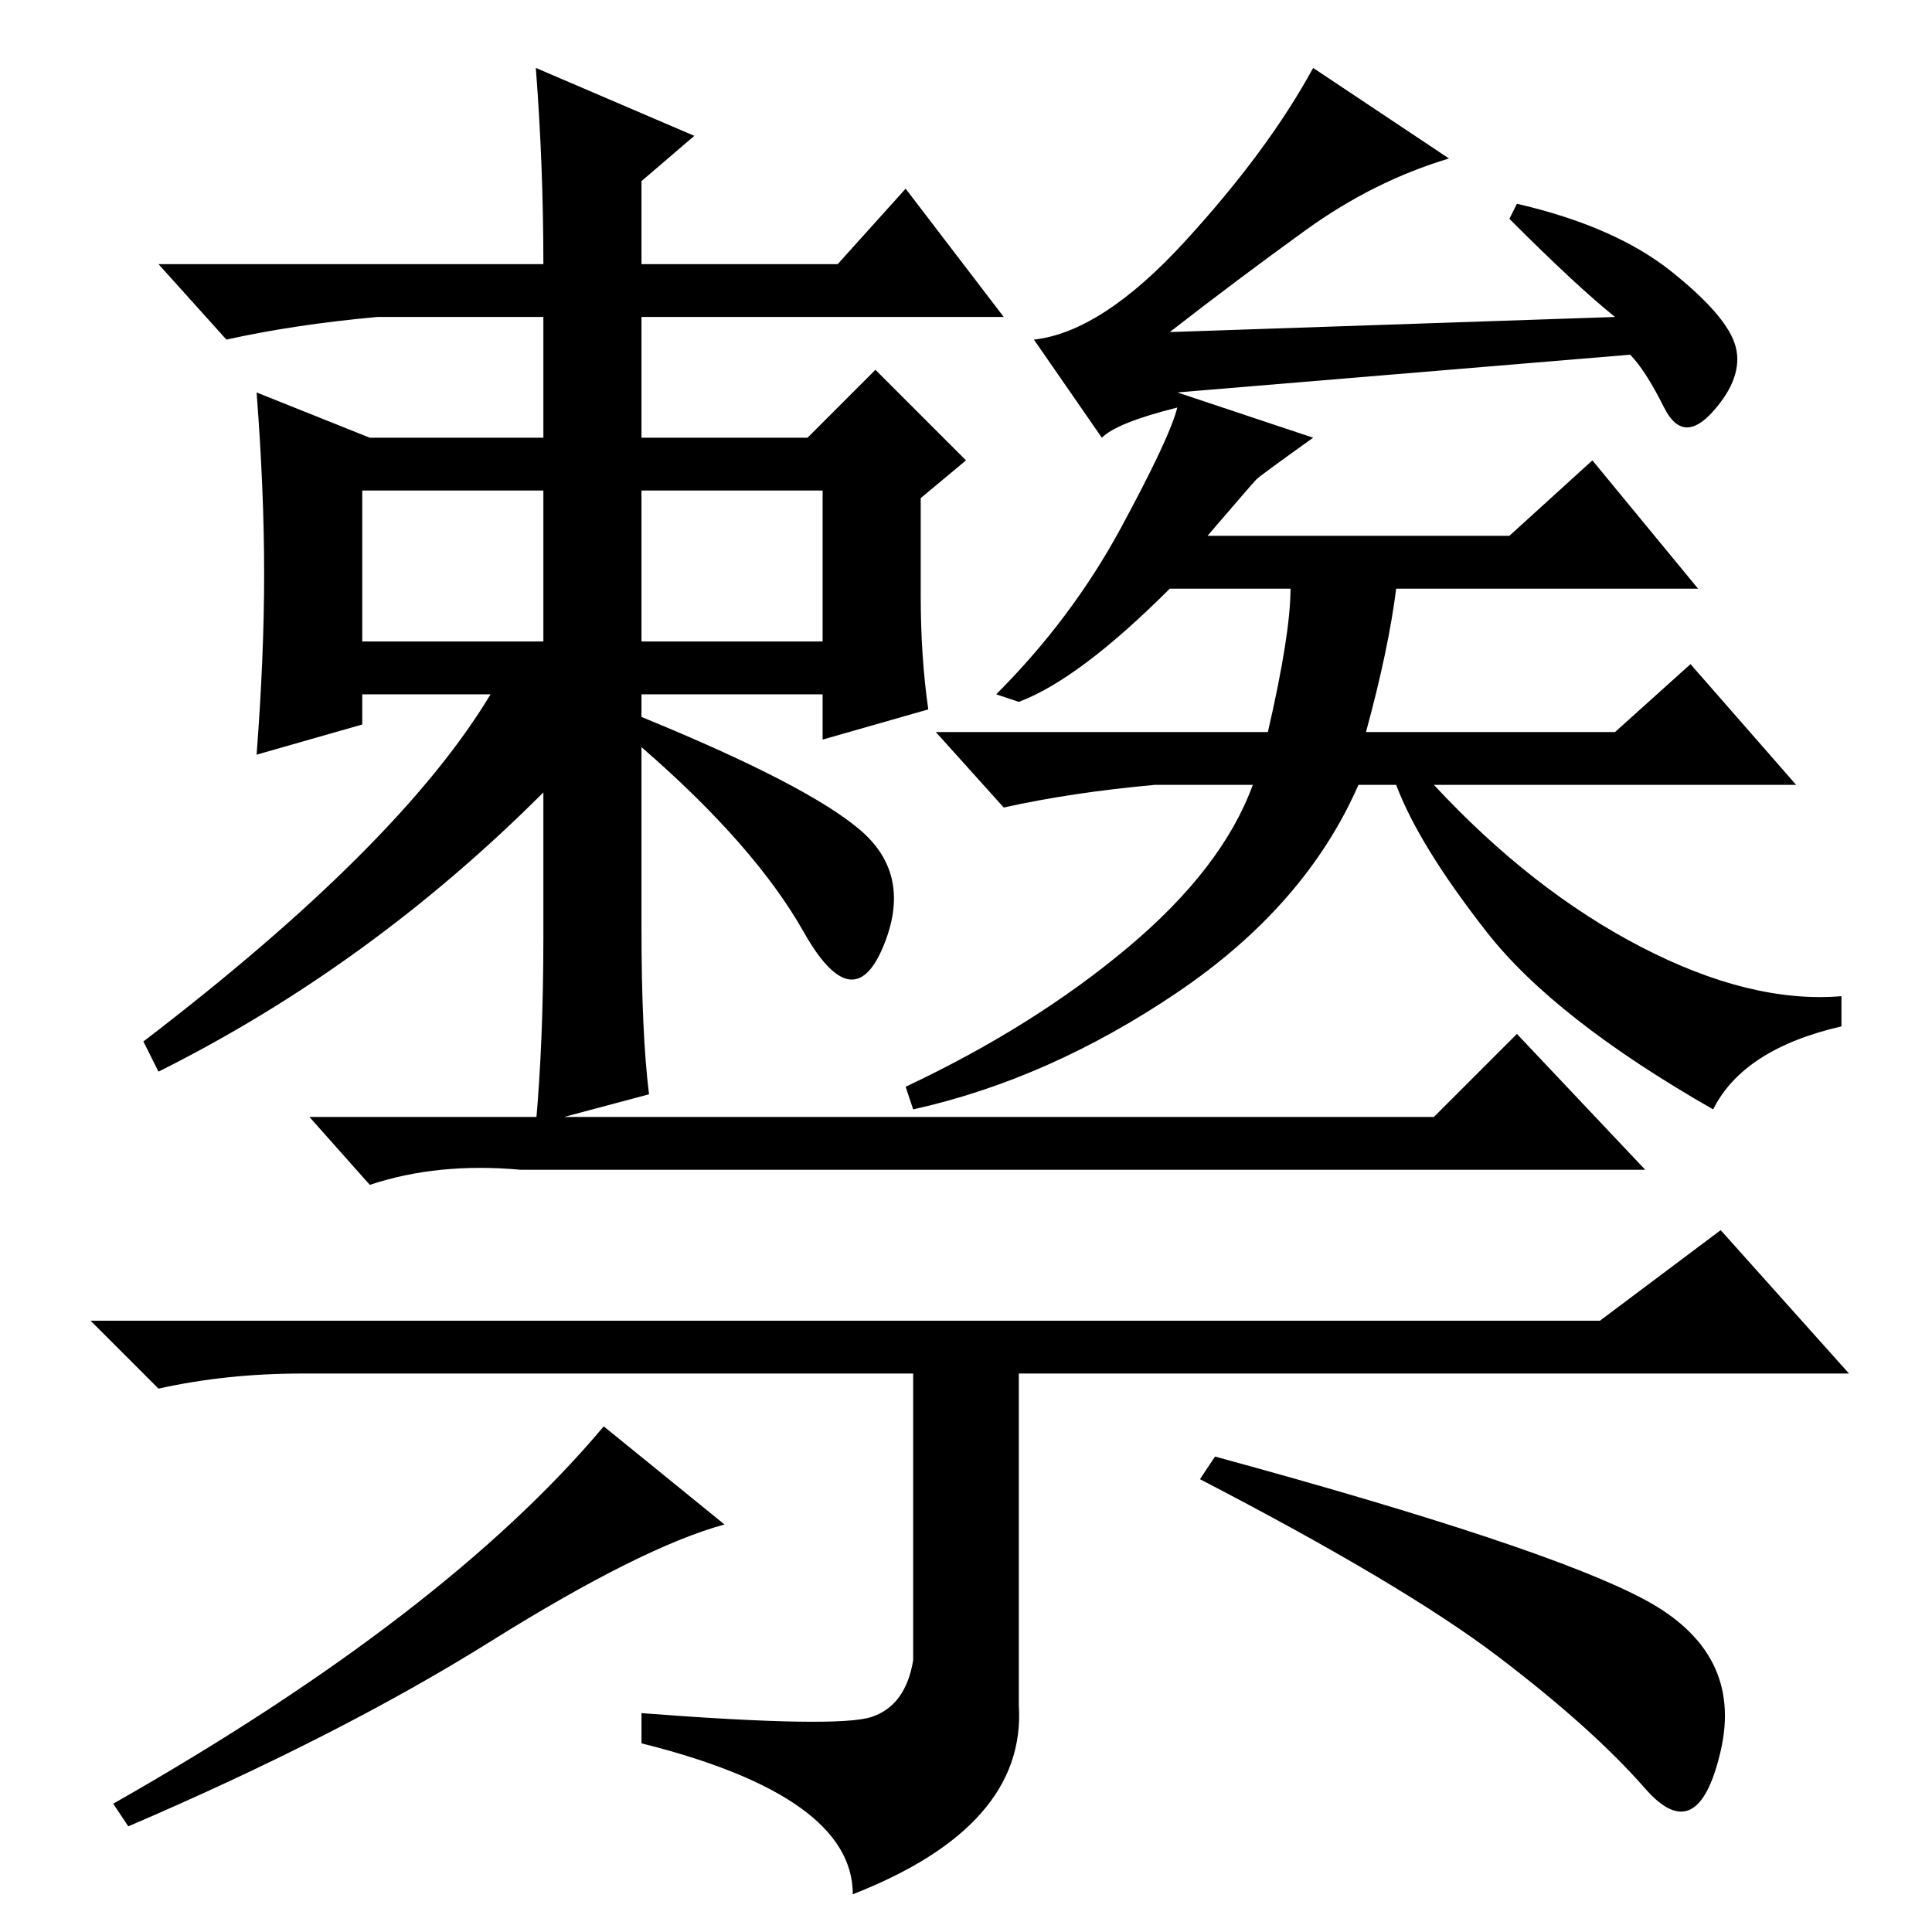 <?xml version="1.0" standalone="no"?>
<!DOCTYPE svg PUBLIC "-//W3C//DTD SVG 1.1//EN" "http://www.w3.org/Graphics/SVG/1.1/DTD/svg11.dtd" >
<svg xmlns="http://www.w3.org/2000/svg" xmlns:xlink="http://www.w3.org/1999/xlink" version="1.1" viewBox="0 -36 256 256">
  <g transform="matrix(1 0 0 -1 0 220)">
   <path fill="currentColor"
d="M190 108l11 11l17 -18h-149q-11 1 -20 -2l-8 9h149zM212 81l16 12l17 -19h-110v-44q1 -16 -22 -25q0 13 -28 20v4q26 -2 30.5 -0.5t5.5 7.5v38h-81q-10 0 -19 -2l-9 9h200zM96 54q-11 -3 -31 -15.5t-48 -24.5l-2 3q44 25 65 50zM218 44q13 -7 10 -20t-10 -5t-19.5 17.5
t-39.5 23.5l2 3q44 -12 57 -19zM85 221h26l9 10l13 -17h-48v-16h22l9 9l12 -12l-6 -5v-13q0 -8 1 -15l-14 -4v6h-24v-3q22 -9 29 -15t3 -15.5t-10.5 2t-21.5 24.5v-24q0 -14 1 -22l-15 -4q1 11 1 25v19q-23 -23 -51 -37l-2 4q34 26 46 46h-17v-4l-14 -4q1 13 1 24t-1 24
l15 -6h23v16h-22q-11 -1 -20 -3l-9 10h51q0 13 -1 26l21 -9l-7 -6v-11zM85 191v-20h24v20h-24zM72 191h-24v-20h24v20zM192 235q-10 -3 -19 -9.5t-18 -13.5l59 2q-5 4 -14 13l1 2q13 -3 20.5 -9t8.5 -10t-3 -8.5t-6.5 0.5t-4.5 7l-60 -5l18 -6q-7 -5 -7.5 -5.5t-6.5 -7.5h40
l11 10l14 -17h-40q-1 -8 -4 -19h33l10 9l14 -16h-48q13 -14 27.5 -21.5t26.5 -6.5v-4q-13 -3 -17 -11q-21 12 -30 23.5t-12 19.5h-5q-7 -16 -24 -27.5t-35 -15.5l-1 3q17 8 29.5 18.5t16.5 21.5h-13q-11 -1 -20 -3l-9 10h44q3 13 3 19h-16q-12 -12 -20 -15l-3 1
q10 10 16.5 22t7.5 16q-8 -2 -10 -4l-9 13q9 1 20 13t17 23z" />
  </g>

</svg>
